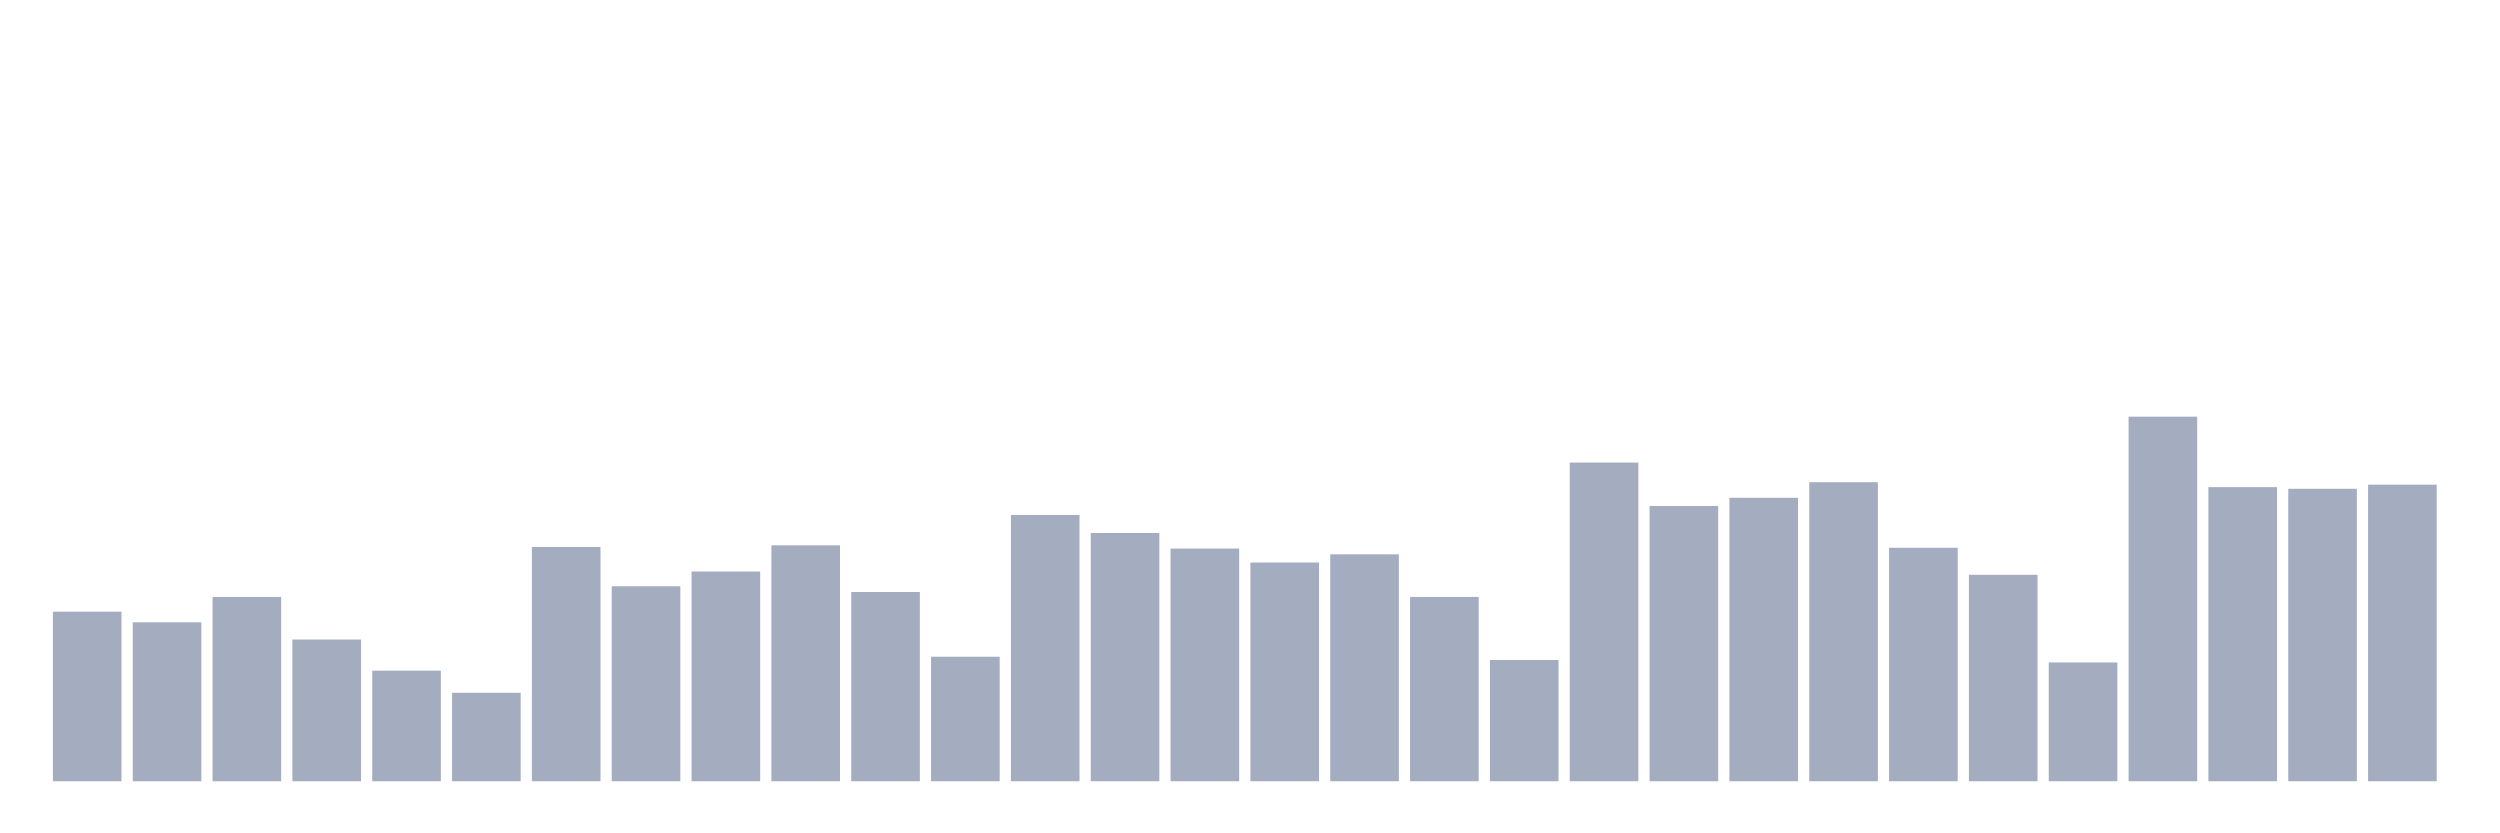 <svg xmlns="http://www.w3.org/2000/svg" viewBox="0 0 480 160"><g transform="translate(10,10)"><rect class="bar" x="0.153" width="13.175" y="107.438" height="32.562" fill="rgb(164,173,192)"></rect><rect class="bar" x="15.482" width="13.175" y="109.483" height="30.517" fill="rgb(164,173,192)"></rect><rect class="bar" x="30.81" width="13.175" y="104.607" height="35.393" fill="rgb(164,173,192)"></rect><rect class="bar" x="46.138" width="13.175" y="112.787" height="27.213" fill="rgb(164,173,192)"></rect><rect class="bar" x="61.466" width="13.175" y="118.764" height="21.236" fill="rgb(164,173,192)"></rect><rect class="bar" x="76.794" width="13.175" y="123.011" height="16.989" fill="rgb(164,173,192)"></rect><rect class="bar" x="92.123" width="13.175" y="95.011" height="44.989" fill="rgb(164,173,192)"></rect><rect class="bar" x="107.451" width="13.175" y="102.562" height="37.438" fill="rgb(164,173,192)"></rect><rect class="bar" x="122.779" width="13.175" y="99.73" height="40.27" fill="rgb(164,173,192)"></rect><rect class="bar" x="138.107" width="13.175" y="94.697" height="45.303" fill="rgb(164,173,192)"></rect><rect class="bar" x="153.436" width="13.175" y="103.663" height="36.337" fill="rgb(164,173,192)"></rect><rect class="bar" x="168.764" width="13.175" y="116.09" height="23.91" fill="rgb(164,173,192)"></rect><rect class="bar" x="184.092" width="13.175" y="88.876" height="51.124" fill="rgb(164,173,192)"></rect><rect class="bar" x="199.42" width="13.175" y="92.337" height="47.663" fill="rgb(164,173,192)"></rect><rect class="bar" x="214.748" width="13.175" y="95.326" height="44.674" fill="rgb(164,173,192)"></rect><rect class="bar" x="230.077" width="13.175" y="98" height="42" fill="rgb(164,173,192)"></rect><rect class="bar" x="245.405" width="13.175" y="96.427" height="43.573" fill="rgb(164,173,192)"></rect><rect class="bar" x="260.733" width="13.175" y="104.607" height="35.393" fill="rgb(164,173,192)"></rect><rect class="bar" x="276.061" width="13.175" y="116.719" height="23.281" fill="rgb(164,173,192)"></rect><rect class="bar" x="291.39" width="13.175" y="78.809" height="61.191" fill="rgb(164,173,192)"></rect><rect class="bar" x="306.718" width="13.175" y="87.146" height="52.854" fill="rgb(164,173,192)"></rect><rect class="bar" x="322.046" width="13.175" y="85.573" height="54.427" fill="rgb(164,173,192)"></rect><rect class="bar" x="337.374" width="13.175" y="82.584" height="57.416" fill="rgb(164,173,192)"></rect><rect class="bar" x="352.702" width="13.175" y="95.169" height="44.831" fill="rgb(164,173,192)"></rect><rect class="bar" x="368.031" width="13.175" y="100.36" height="39.64" fill="rgb(164,173,192)"></rect><rect class="bar" x="383.359" width="13.175" y="117.191" height="22.809" fill="rgb(164,173,192)"></rect><rect class="bar" x="398.687" width="13.175" y="70" height="70" fill="rgb(164,173,192)"></rect><rect class="bar" x="414.015" width="13.175" y="83.528" height="56.472" fill="rgb(164,173,192)"></rect><rect class="bar" x="429.344" width="13.175" y="83.843" height="56.157" fill="rgb(164,173,192)"></rect><rect class="bar" x="444.672" width="13.175" y="83.056" height="56.944" fill="rgb(164,173,192)"></rect></g></svg>